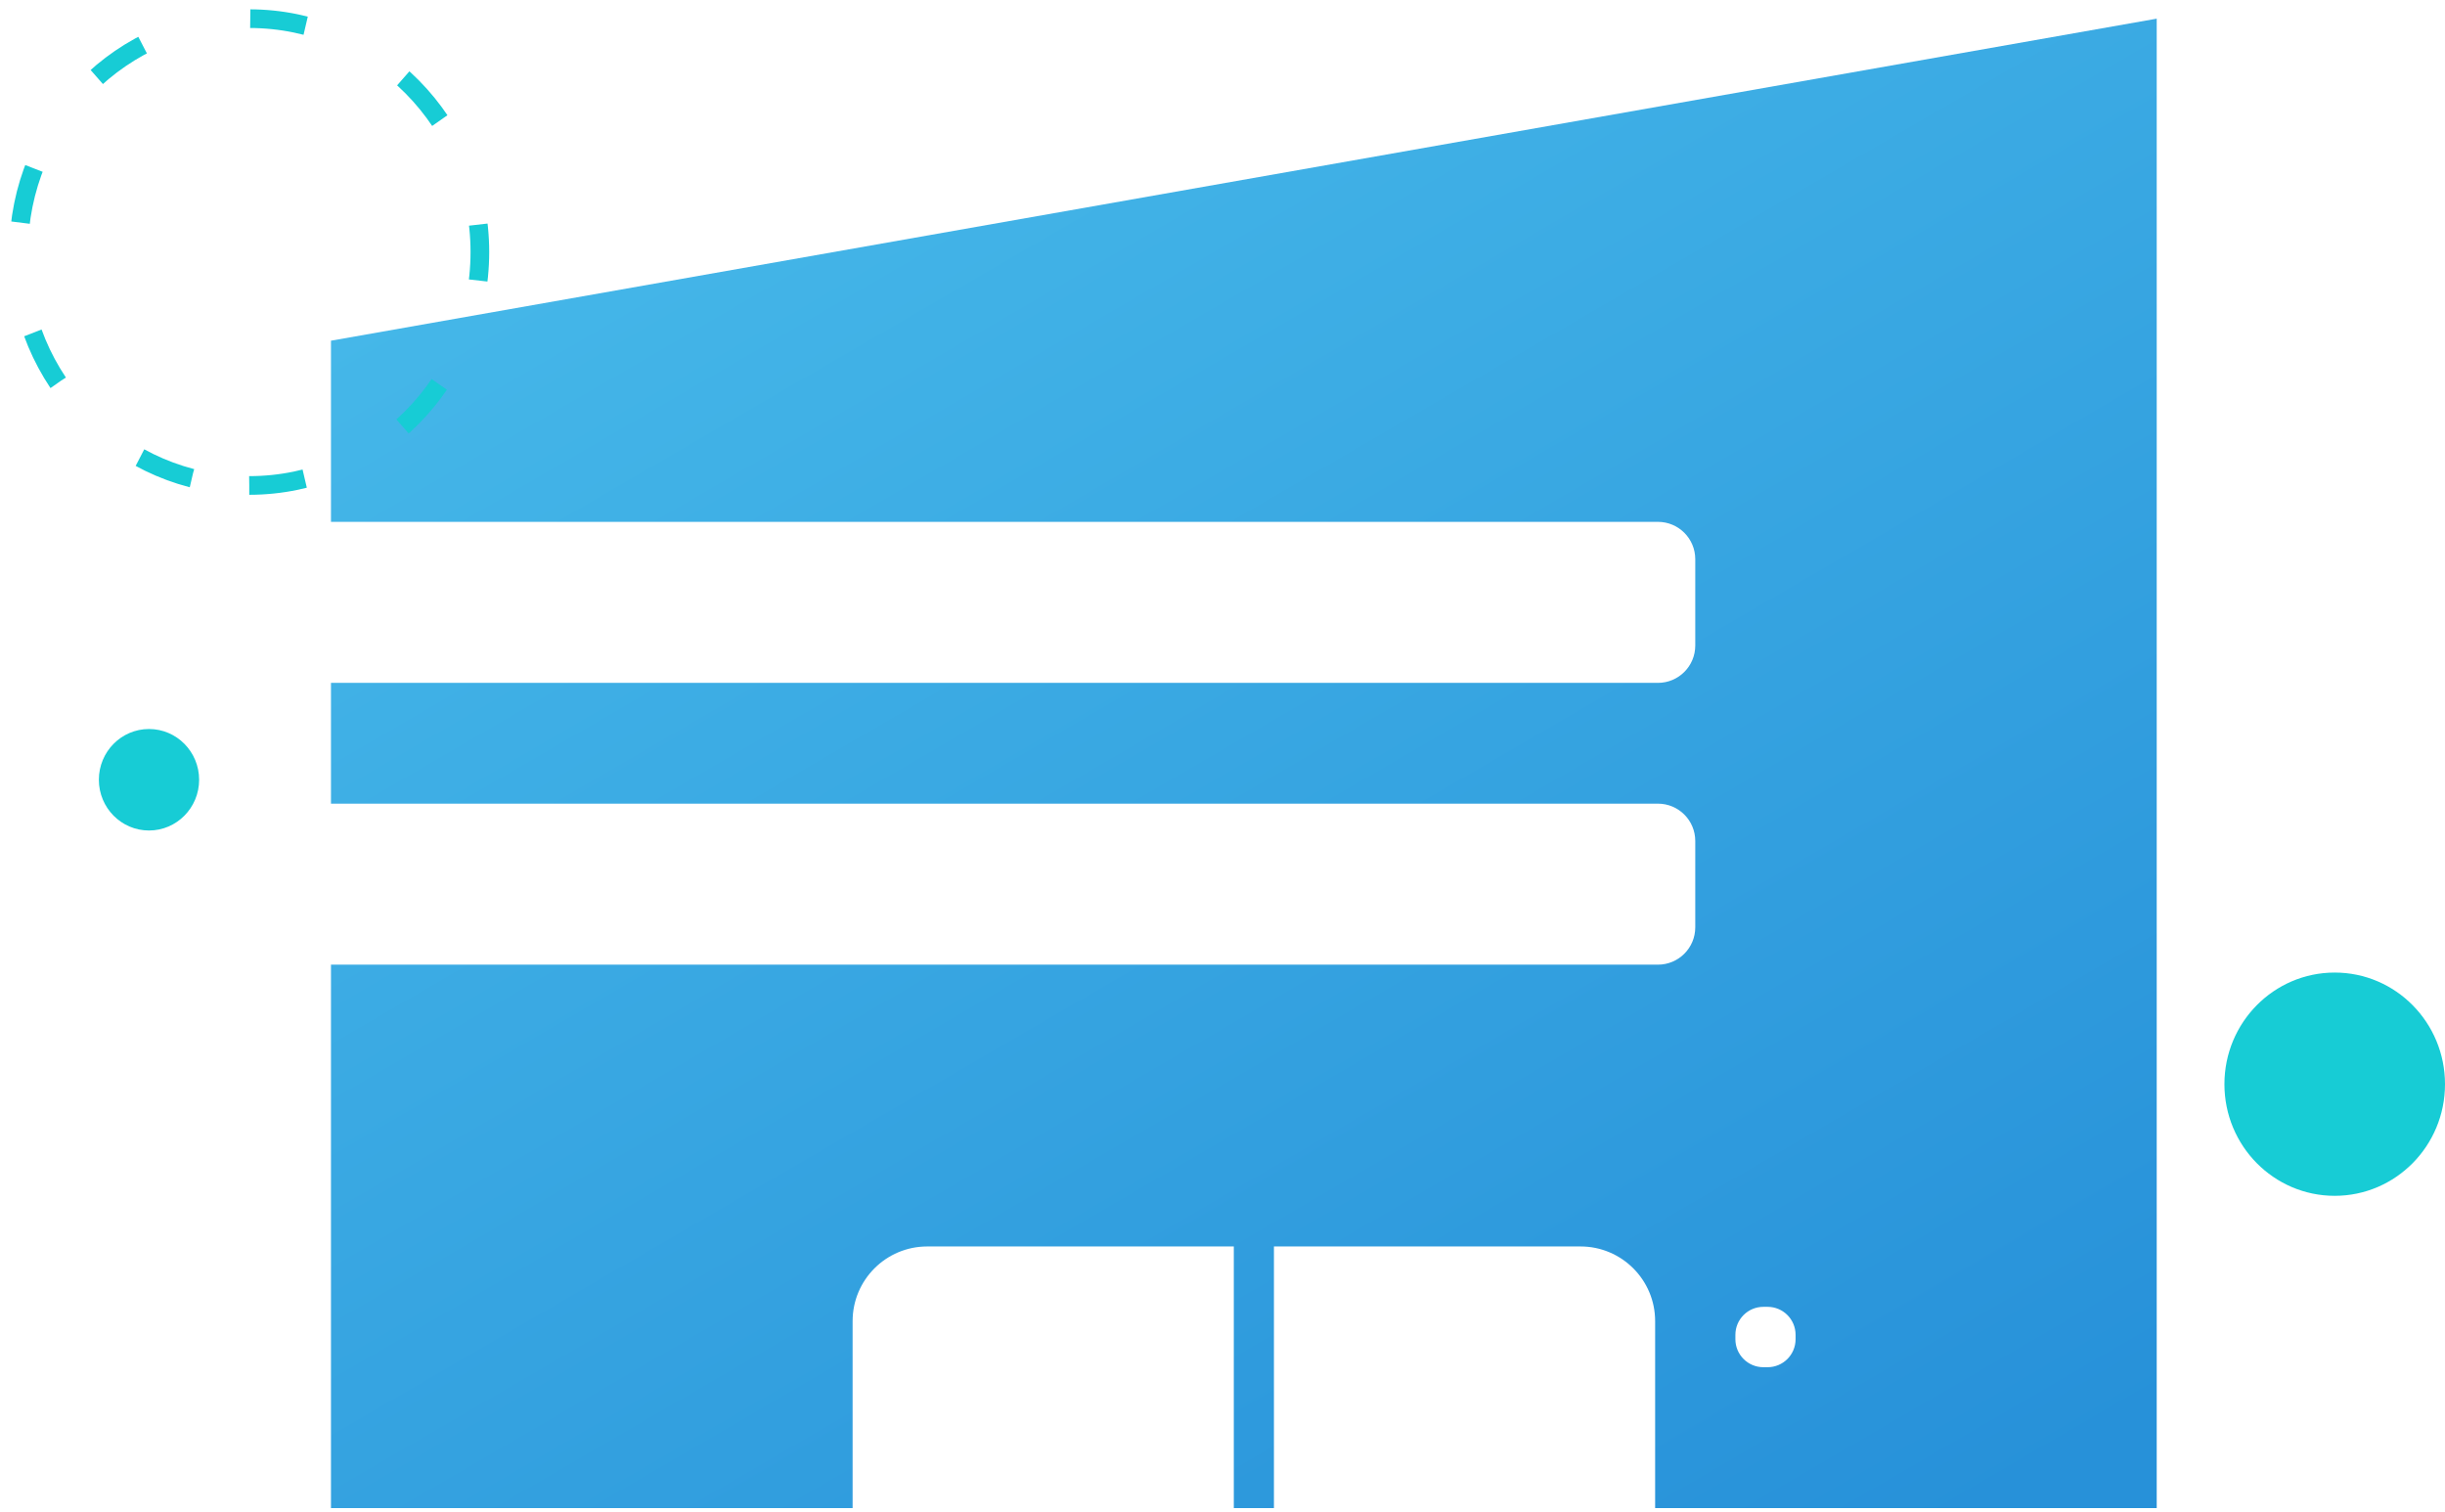 <?xml version="1.0" encoding="UTF-8"?>
<svg width="131px" height="81px" viewBox="0 0 131 81" version="1.1" xmlns="http://www.w3.org/2000/svg" xmlns:xlink="http://www.w3.org/1999/xlink">
    <!-- Generator: Sketch 52.5 (67469) - http://www.bohemiancoding.com/sketch -->
    <title>Growth</title>
    <desc>Created with Sketch.</desc>
    <defs>
        <linearGradient x1="0%" y1="-26.59%" x2="90.35%" y2="100%" id="linearGradient-1">
            <stop stop-color="#4FC4EE" offset="0%"></stop>
            <stop stop-color="#2791D9" offset="100%"></stop>
        </linearGradient>
    </defs>
    <g id="Page-1" stroke="none" stroke-width="1" fill="none" fill-rule="evenodd">
        <g id="Pricing-Page" transform="translate(-773, -687)" fill-rule="nonzero">
            <g id="Growth" transform="translate(774, 688)">
                <path d="M16.733,42.058 L16.733,35.587 L87.83,35.587 C88.935,35.587 89.83,34.692 89.83,33.587 L89.83,28.96 C89.83,27.856 88.935,26.96 87.83,26.96 L16.733,26.96 L16.733,17.254 L114.554,-1.42108547e-14 L114.554,79.802 L87.68,79.802 L87.68,69.783 C87.68,67.574 85.889,65.783 83.68,65.783 L67.256,65.783 L67.256,79.802 L65.106,79.802 L65.106,65.783 L48.682,65.783 C46.473,65.783 44.682,67.574 44.682,69.783 L44.682,79.802 L16.733,79.802 L16.733,50.685 L87.83,50.685 C88.935,50.685 89.83,49.79 89.83,48.685 L89.83,44.058 C89.83,42.953 88.935,42.058 87.83,42.058 L16.733,42.058 Z M93.48,69.018 C92.652,69.018 91.98,69.69 91.98,70.518 L91.98,70.753 C91.98,71.582 92.652,72.253 93.48,72.253 L93.705,72.253 C94.534,72.253 95.205,71.582 95.205,70.753 L95.205,70.518 C95.205,69.69 94.534,69.018 93.705,69.018 L93.48,69.018 Z" id="Combined-Shape" fill="url(#linearGradient-1)"></path>
                <g id="Group-23">
                    <path d="M12.355,25.01 C19.179,25.01 24.711,19.412 24.711,12.505 C24.711,5.599 19.179,0 12.355,0 C5.532,0 0,5.599 0,12.505 C0,19.412 5.532,25.01 12.355,25.01 Z" id="Oval" stroke="#17CCD5" stroke-dasharray="3,6"></path>
                    <ellipse id="Oval" fill="#17CCD5" cx="6.983" cy="40.778" rx="2.686" ry="2.719"></ellipse>
                    <ellipse id="Oval" fill="#17CCD5" cx="124.091" cy="57.089" rx="5.909" ry="5.981"></ellipse>
                </g>
            </g>
        </g>
    </g>
</svg>